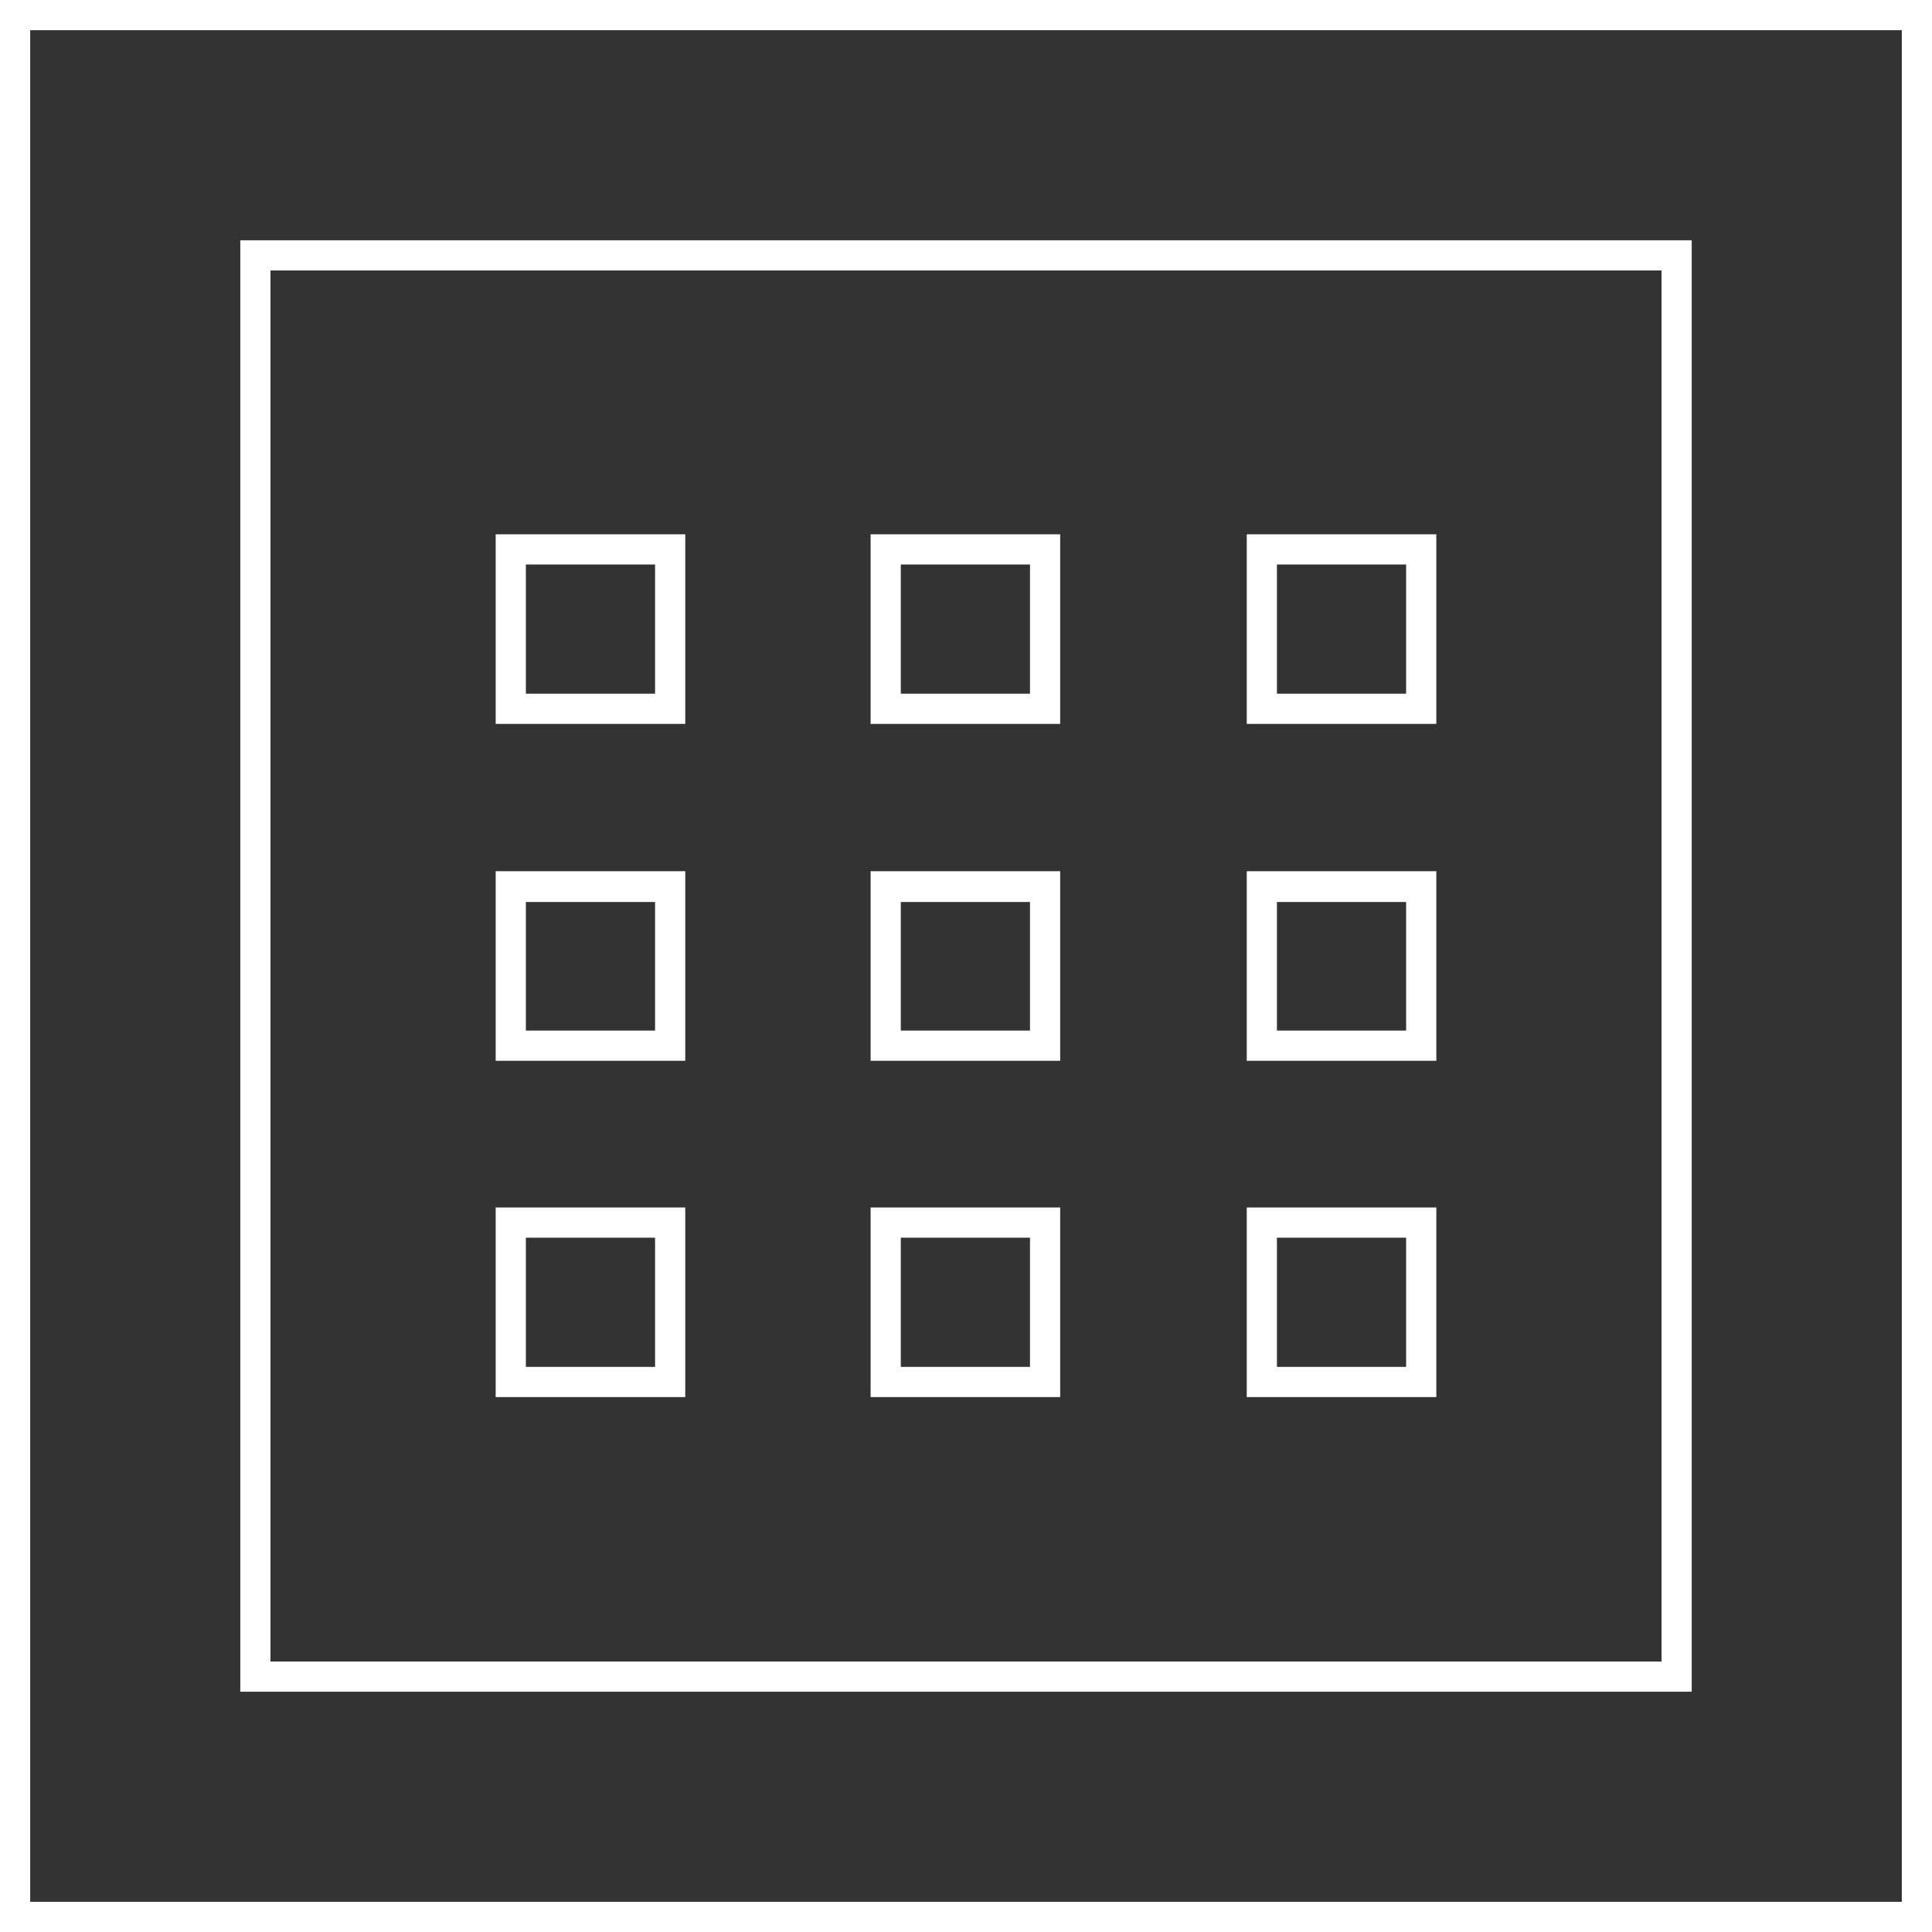 <svg xmlns="http://www.w3.org/2000/svg" width="47" height="47" viewBox="0 0 48 48" fill="none"><rect x="0" y="0" width="48" height="48" fill="#333333" stroke="none"/><g clip-path="url(#clip0_1308_1094)"><path d="M0 48H48V0H0V48ZM0.75 0.75H47.25V47.25H0.75V0.75Z" fill="white"></path><path d="M5.97 42.03H42.03V5.97H5.97V42.03ZM6.72 6.72H41.28V41.28H6.72V6.72Z" fill="white"></path><path d="M12.315 17.985H17.025V13.275H12.315V17.985ZM13.065 14.025H16.275V17.235H13.065V14.025Z" fill="white"></path><path d="M12.315 26.355H17.025V21.645H12.315V26.355ZM13.065 22.41H16.275V25.605H13.065V22.41Z" fill="white"></path><path d="M12.315 34.71H17.025V30H12.315V34.71ZM13.065 30.75H16.275V33.96H13.065V30.75Z" fill="white"></path><path d="M21.645 17.985H26.34V13.275H21.63V17.985H21.645ZM22.395 14.025H25.59V17.235H22.38V14.025H22.395Z" fill="white"></path><path d="M21.645 26.355H26.34V21.645H21.63V26.355H21.645ZM22.395 22.41H25.59V25.605H22.38V22.41H22.395Z" fill="white"></path><path d="M21.645 34.71H26.34V30H21.63V34.71H21.645ZM22.395 30.75H25.59V33.96H22.38V30.75H22.395Z" fill="white"></path><path d="M30.975 17.985H35.685V13.275H30.975V17.985ZM31.725 14.025H34.935V17.235H31.725V14.025Z" fill="white"></path><path d="M30.975 26.355H35.685V21.645H30.975V26.355ZM31.725 22.41H34.935V25.605H31.725V22.41Z" fill="white"></path><path d="M30.975 34.71H35.685V30H30.975V34.71ZM31.725 30.75H34.935V33.96H31.725V30.75Z" fill="white"></path></g><defs><clipPath id="clip0_1308_1094"><rect width="48" height="48" fill="white"></rect></clipPath></defs></svg>